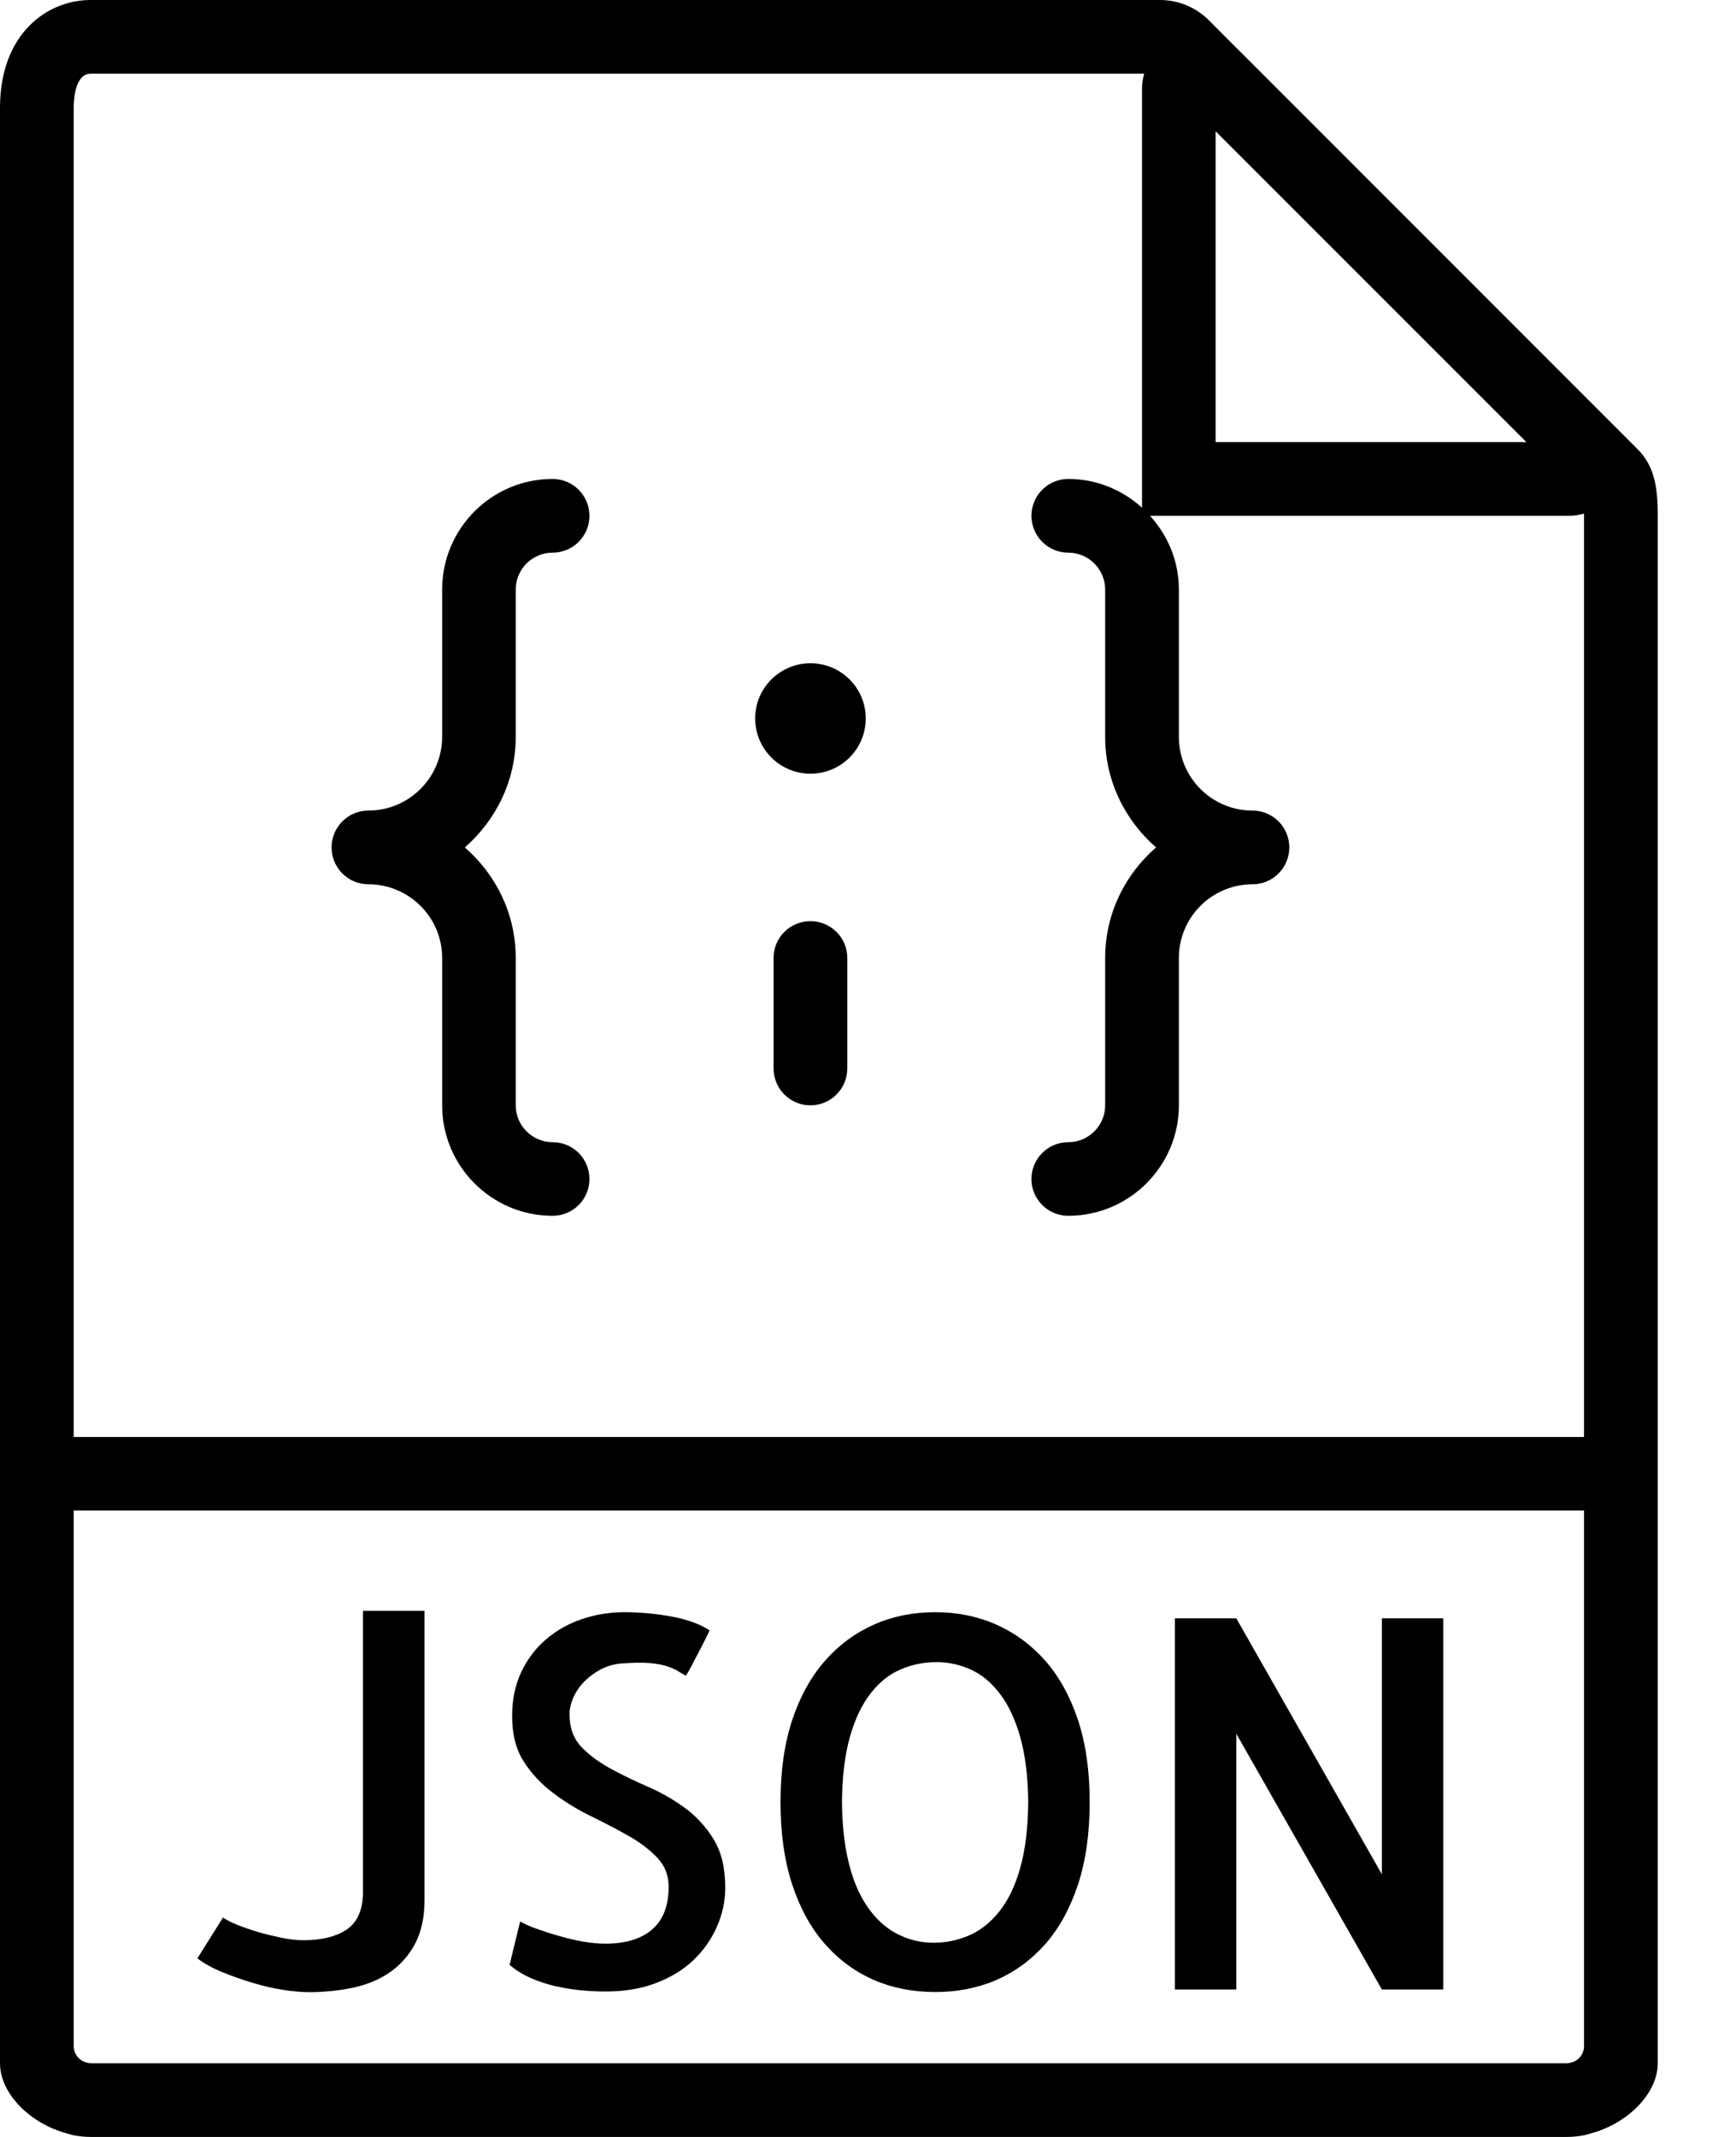 <svg width="13" height="16" viewBox="0 0 13 16" fill="none" xmlns="http://www.w3.org/2000/svg">
<path d="M12.262 3.362L11.886 2.986L9.265 0.364C9.264 0.364 9.264 0.364 9.264 0.364L9.052 0.151C8.954 0.054 8.824 0 8.686 0H0.679C0.352 0 0 0.253 0 0.807V10.759V15.321V15.448C0 15.679 0.232 15.904 0.506 15.975C0.521 15.979 0.534 15.984 0.548 15.987C0.591 15.995 0.635 16 0.679 16H11.734C11.778 16 11.822 15.995 11.865 15.987C11.88 15.984 11.893 15.979 11.907 15.975C12.182 15.904 12.414 15.679 12.414 15.448V15.321V10.759V3.856C12.414 3.644 12.388 3.488 12.262 3.362ZM9.103 0.983L11.43 3.31H9.103V0.983ZM0.679 15.448C0.66 15.448 0.642 15.441 0.625 15.435C0.582 15.414 0.552 15.371 0.552 15.321V11.31H11.862V15.321C11.862 15.371 11.832 15.414 11.789 15.435C11.772 15.441 11.754 15.448 11.734 15.448H0.679ZM0.552 10.759V0.807C0.552 0.747 0.561 0.552 0.679 0.552H8.568C8.559 0.586 8.552 0.622 8.552 0.66V3.801C8.405 3.669 8.213 3.586 8 3.586C7.847 3.586 7.724 3.71 7.724 3.862C7.724 4.014 7.847 4.138 8 4.138C8.152 4.138 8.276 4.262 8.276 4.414V5.517C8.276 5.848 8.425 6.142 8.657 6.345C8.425 6.547 8.276 6.841 8.276 7.172V8.276C8.276 8.428 8.152 8.552 8 8.552C7.847 8.552 7.724 8.675 7.724 8.828C7.724 8.98 7.847 9.103 8 9.103C8.456 9.103 8.828 8.732 8.828 8.276V7.172C8.828 6.868 9.075 6.621 9.379 6.621C9.532 6.621 9.655 6.497 9.655 6.345C9.655 6.193 9.532 6.069 9.379 6.069C9.075 6.069 8.828 5.822 8.828 5.517V4.414C8.828 4.201 8.745 4.009 8.612 3.862H11.754C11.791 3.862 11.827 3.855 11.862 3.846C11.862 3.85 11.862 3.852 11.862 3.856V10.759H0.552Z" fill="black"/>
<path d="M2.718 14.188C2.713 14.311 2.671 14.398 2.592 14.45C2.513 14.501 2.407 14.527 2.273 14.527C2.221 14.527 2.164 14.521 2.104 14.508C2.043 14.495 1.985 14.481 1.93 14.465C1.875 14.448 1.824 14.431 1.777 14.412C1.731 14.393 1.695 14.375 1.67 14.357L1.478 14.663C1.528 14.701 1.589 14.735 1.662 14.765C1.735 14.795 1.811 14.822 1.891 14.846C1.97 14.87 2.046 14.887 2.121 14.899C2.195 14.91 2.26 14.916 2.315 14.916C2.425 14.916 2.533 14.905 2.637 14.884C2.742 14.862 2.834 14.825 2.914 14.771C2.995 14.716 3.059 14.645 3.107 14.556C3.155 14.466 3.179 14.356 3.179 14.226V12.061H2.718V14.188Z" fill="black"/>
<path d="M5.127 13.535C5.04 13.472 4.946 13.418 4.845 13.375C4.745 13.331 4.652 13.286 4.566 13.239C4.481 13.192 4.409 13.138 4.351 13.077C4.293 13.015 4.265 12.934 4.265 12.833C4.265 12.793 4.275 12.751 4.295 12.707C4.315 12.663 4.343 12.623 4.378 12.588C4.413 12.553 4.453 12.524 4.499 12.499C4.544 12.476 4.592 12.461 4.642 12.456C4.733 12.449 4.807 12.447 4.865 12.452C4.923 12.457 4.969 12.466 5.004 12.479C5.04 12.492 5.067 12.504 5.085 12.517C5.104 12.529 5.121 12.539 5.136 12.547C5.139 12.544 5.146 12.531 5.159 12.509C5.172 12.486 5.187 12.458 5.204 12.424C5.222 12.39 5.241 12.354 5.261 12.315C5.281 12.276 5.299 12.24 5.314 12.207C5.24 12.159 5.145 12.125 5.027 12.103C4.909 12.082 4.792 12.071 4.676 12.071C4.563 12.071 4.456 12.089 4.354 12.124C4.252 12.159 4.163 12.21 4.086 12.277C4.009 12.343 3.948 12.425 3.903 12.52C3.858 12.616 3.835 12.726 3.835 12.848C3.835 12.984 3.863 13.097 3.921 13.188C3.979 13.278 4.052 13.357 4.14 13.423C4.228 13.49 4.322 13.548 4.423 13.597C4.523 13.646 4.617 13.695 4.704 13.744C4.791 13.793 4.863 13.848 4.921 13.908C4.979 13.969 5.007 14.041 5.007 14.127C5.007 14.268 4.967 14.374 4.885 14.445C4.803 14.517 4.685 14.553 4.532 14.553C4.482 14.553 4.428 14.548 4.37 14.538C4.312 14.528 4.255 14.515 4.197 14.498C4.139 14.482 4.083 14.464 4.029 14.445C3.975 14.427 3.93 14.407 3.895 14.387L3.816 14.711C3.859 14.749 3.91 14.781 3.969 14.808C4.028 14.834 4.09 14.855 4.155 14.87C4.221 14.885 4.286 14.896 4.35 14.902C4.414 14.908 4.476 14.911 4.536 14.911C4.677 14.911 4.803 14.89 4.914 14.847C5.024 14.805 5.117 14.748 5.193 14.676C5.268 14.604 5.327 14.521 5.368 14.427C5.41 14.333 5.431 14.235 5.431 14.135C5.431 13.986 5.402 13.865 5.344 13.771C5.286 13.677 5.213 13.598 5.127 13.535Z" fill="black"/>
<path d="M7.827 12.434C7.722 12.315 7.6 12.226 7.461 12.164C7.321 12.102 7.168 12.071 7.003 12.071C6.837 12.071 6.684 12.102 6.544 12.164C6.405 12.226 6.283 12.315 6.179 12.434C6.074 12.552 5.992 12.7 5.933 12.877C5.874 13.054 5.845 13.259 5.845 13.493C5.845 13.727 5.874 13.933 5.933 14.112C5.992 14.29 6.074 14.439 6.179 14.557C6.283 14.675 6.405 14.764 6.544 14.825C6.684 14.885 6.837 14.915 7.003 14.915C7.168 14.915 7.321 14.885 7.461 14.825C7.6 14.764 7.722 14.675 7.827 14.557C7.931 14.438 8.013 14.29 8.072 14.112C8.131 13.933 8.16 13.727 8.16 13.493C8.16 13.259 8.131 13.054 8.072 12.877C8.013 12.7 7.931 12.552 7.827 12.434ZM7.64 13.986C7.602 14.12 7.55 14.229 7.483 14.312C7.417 14.395 7.341 14.455 7.257 14.491C7.173 14.527 7.084 14.546 6.991 14.546C6.901 14.546 6.814 14.526 6.733 14.487C6.651 14.448 6.578 14.387 6.514 14.302C6.45 14.218 6.399 14.11 6.363 13.976C6.327 13.842 6.307 13.682 6.305 13.493C6.307 13.3 6.327 13.136 6.365 13.003C6.403 12.87 6.455 12.761 6.521 12.677C6.588 12.592 6.663 12.533 6.748 12.498C6.832 12.462 6.921 12.445 7.014 12.445C7.104 12.445 7.19 12.464 7.272 12.502C7.354 12.539 7.427 12.601 7.491 12.686C7.555 12.772 7.605 12.88 7.642 13.013C7.678 13.145 7.698 13.305 7.7 13.493C7.698 13.687 7.678 13.851 7.64 13.986Z" fill="black"/>
<path d="M10.348 14.033L9.258 12.117H8.798V14.896H9.258V12.981L10.348 14.896H10.808V12.117H10.348V14.033Z" fill="black"/>
<path d="M3.862 5.517V4.414C3.862 4.262 3.986 4.138 4.138 4.138C4.291 4.138 4.414 4.014 4.414 3.862C4.414 3.71 4.291 3.586 4.138 3.586C3.682 3.586 3.311 3.957 3.311 4.414V5.517C3.311 5.821 3.063 6.069 2.759 6.069C2.606 6.069 2.483 6.193 2.483 6.345C2.483 6.497 2.606 6.621 2.759 6.621C3.063 6.621 3.311 6.868 3.311 7.172V8.276C3.311 8.732 3.682 9.103 4.138 9.103C4.291 9.103 4.414 8.98 4.414 8.828C4.414 8.675 4.291 8.552 4.138 8.552C3.986 8.552 3.862 8.428 3.862 8.276V7.172C3.862 6.841 3.713 6.547 3.481 6.345C3.713 6.142 3.862 5.848 3.862 5.517Z" fill="black"/>
<path d="M6.069 5.793C6.298 5.793 6.483 5.608 6.483 5.379C6.483 5.151 6.298 4.966 6.069 4.966C5.841 4.966 5.655 5.151 5.655 5.379C5.655 5.608 5.841 5.793 6.069 5.793Z" fill="black"/>
<path d="M6.069 6.897C5.916 6.897 5.793 7.02 5.793 7.172V8C5.793 8.152 5.916 8.276 6.069 8.276C6.221 8.276 6.345 8.152 6.345 8V7.172C6.345 7.02 6.221 6.897 6.069 6.897Z" fill="black"/>
</svg>
